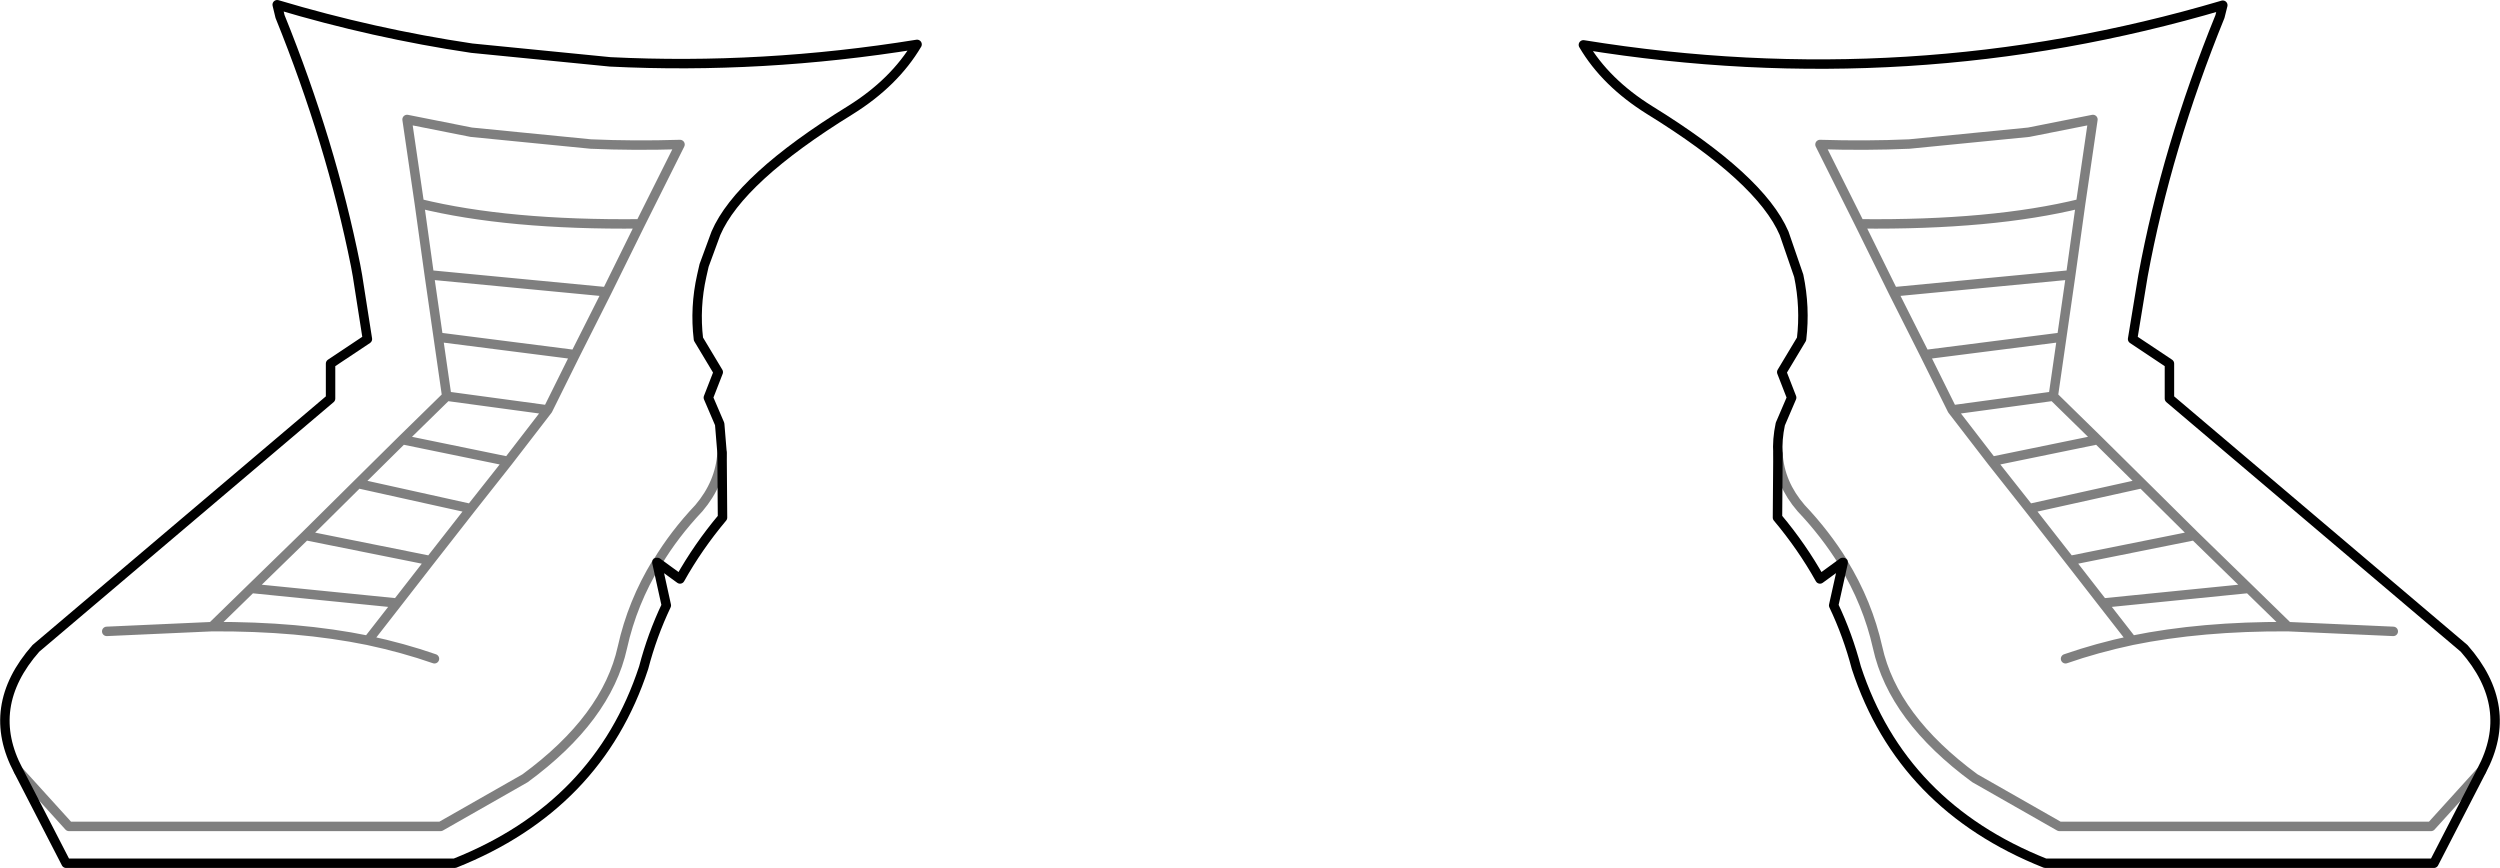 <?xml version="1.0" encoding="UTF-8" standalone="no"?>
<svg xmlns:xlink="http://www.w3.org/1999/xlink" height="91.9px" width="264.7px" xmlns="http://www.w3.org/2000/svg">
  <g transform="matrix(1.0, 0.0, 0.0, 1.0, -267.55, -477.15)">
    <path d="M278.85 544.0 L290.0 543.5 290.1 543.4 294.15 539.45 299.9 533.85 305.45 528.35 310.15 523.7 314.85 519.1 313.95 512.85 313.0 506.25 311.95 498.7 310.65 489.8 317.45 491.15 330.1 492.4 Q334.65 492.6 339.55 492.45 L335.35 500.85 331.8 508.05 328.45 514.7 325.55 520.55 321.35 526.0 317.4 531.0 313.1 536.5 309.6 541.0 306.6 544.85 306.5 544.95 Q310.25 545.75 313.55 546.9 M310.15 523.7 L321.35 526.0 M317.4 531.0 L305.45 528.35 M294.15 539.45 L309.6 541.0 M299.9 533.85 L313.1 536.5 M337.1 536.7 Q334.5 540.95 333.45 545.7 331.8 553.2 323.15 559.55 L314.2 564.65 274.85 564.65 269.5 558.75 M306.5 544.95 Q299.15 543.45 290.0 543.5 M455.8 525.2 Q456.0 528.35 458.25 530.95 460.85 533.7 462.7 536.7 L462.7 536.65 462.7 536.75 Q465.3 541.0 466.35 545.7 468.0 553.2 476.65 559.55 L485.6 564.65 524.95 564.65 530.3 558.75 M487.85 498.7 Q478.5 501.0 464.45 500.85 L468.0 508.05 486.8 506.25 487.85 498.7 489.15 489.8 482.35 491.15 469.7 492.4 Q465.15 492.6 460.25 492.45 L464.45 500.85 M489.65 523.7 L478.45 526.0 482.4 531.0 494.35 528.35 489.65 523.7 484.95 519.1 474.25 520.55 478.45 526.0 M499.9 533.85 L486.7 536.5 490.2 541.0 505.65 539.45 499.9 533.85 494.35 528.35 M520.95 544.0 L509.8 543.5 Q500.65 543.45 493.3 544.95 489.55 545.75 486.25 546.9 M509.8 543.5 L509.7 543.4 505.65 539.45 M493.3 544.95 L493.2 544.85 490.2 541.0 M344.0 525.1 Q343.8 528.3 341.55 530.95 338.95 533.7 337.15 536.7 L337.1 536.65 337.1 536.7 M484.95 519.1 L485.85 512.85 471.35 514.7 474.25 520.55 M471.35 514.7 L468.0 508.05 M485.85 512.85 L486.8 506.25 M482.4 531.0 L486.7 536.5 M335.35 500.85 Q321.3 501.0 311.95 498.7 M313.95 512.85 L328.45 514.7 M325.55 520.55 L314.85 519.1 M313.0 506.25 L331.8 508.05" fill="none" stroke="#000000" stroke-linecap="round" stroke-linejoin="round" stroke-opacity="0.502" stroke-width="1.0"/>
    <path d="M317.5 482.25 L332.15 483.7 Q348.25 484.5 364.65 481.85 362.25 485.9 357.6 488.8 345.85 496.05 343.35 501.85 L342.1 505.25 341.85 506.35 Q341.1 509.7 341.5 513.05 L343.6 516.55 342.55 519.25 343.75 522.05 344.0 525.1 344.05 531.95 Q341.45 535.05 339.55 538.45 L337.15 536.7 337.1 536.7 338.1 541.25 Q336.6 544.4 335.7 547.85 330.9 562.5 315.7 568.55 L274.55 568.55 269.5 558.75 Q265.9 552.0 271.35 545.8 L302.55 519.35 302.55 515.65 306.45 513.05 305.4 506.35 305.2 505.25 Q302.6 492.25 297.2 478.9 L296.9 477.65 Q307.1 480.7 317.5 482.25 M530.3 558.75 Q533.9 552.0 528.45 545.8 L497.25 519.35 497.25 515.65 493.35 513.05 494.45 506.35 Q496.95 492.8 502.6 478.9 L502.9 477.7 Q469.8 487.5 435.2 481.9 437.55 485.9 442.2 488.8 453.95 496.05 456.45 501.85 L458.0 506.35 Q458.7 509.7 458.3 513.05 L456.2 516.55 457.25 519.25 456.05 522.05 Q455.7 523.7 455.8 525.2 M530.3 558.75 L525.25 568.55 484.1 568.55 Q468.9 562.5 464.1 547.85 463.2 544.4 461.7 541.25 L462.7 536.75 462.7 536.7 462.65 536.7 460.25 538.45 Q458.35 535.05 455.75 531.95 L455.8 525.2" fill="none" stroke="#000000" stroke-linecap="round" stroke-linejoin="round" stroke-width="1.0"/>
  </g>
</svg>
